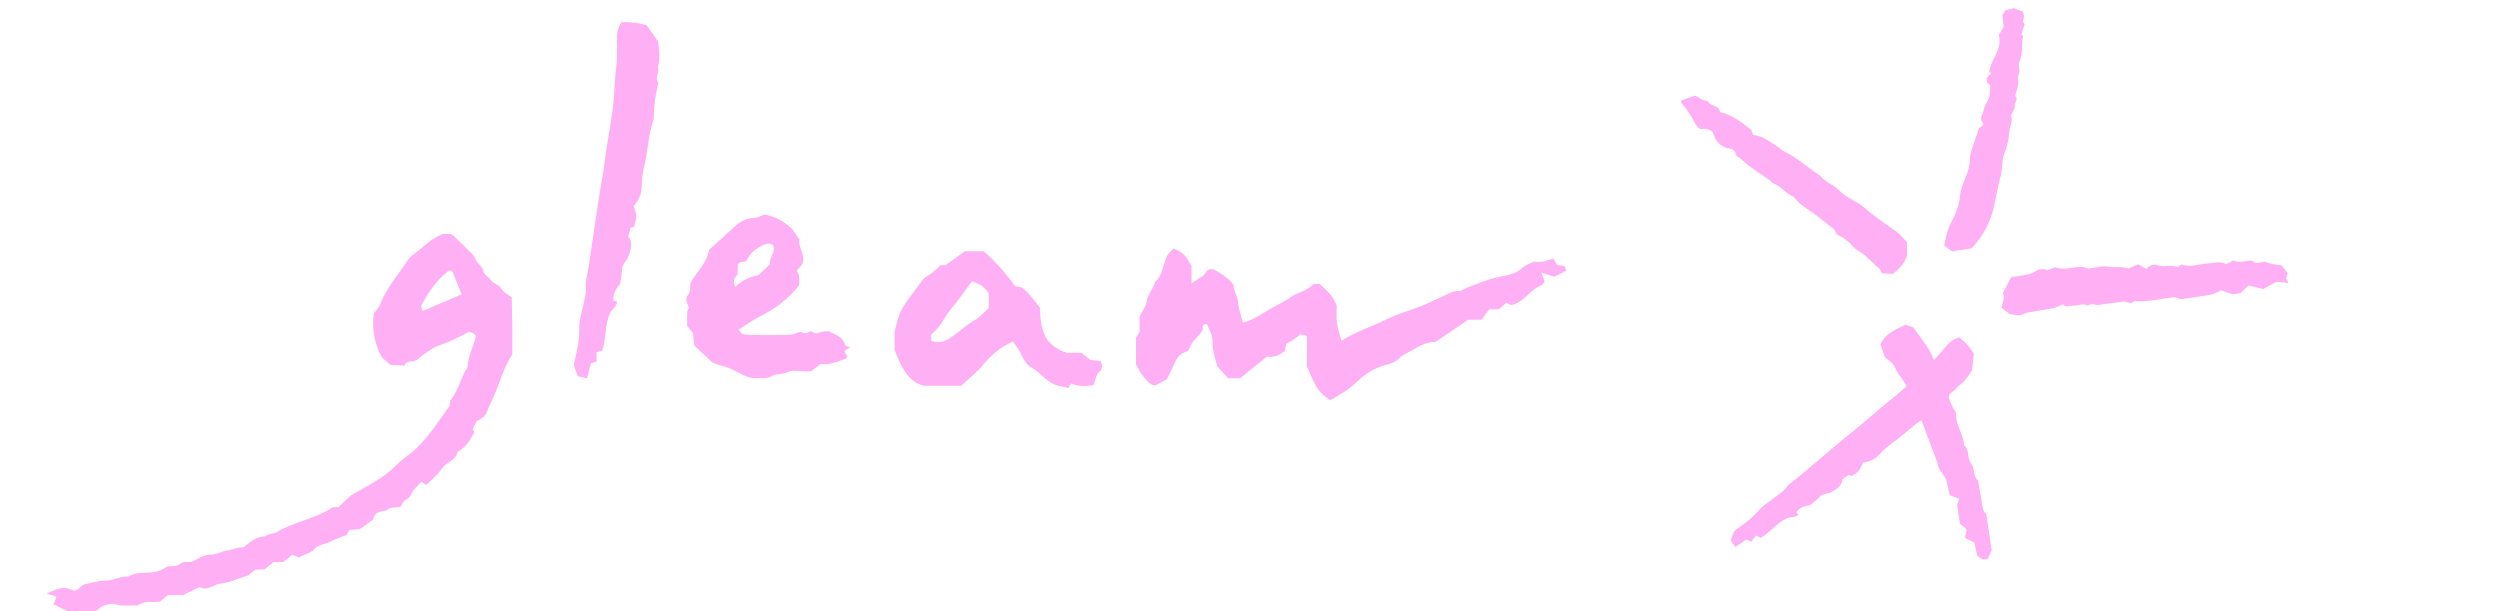 <?xml version="1.0" encoding="UTF-8" standalone="no"?>
<svg
   version="1.1"
   id="Layer_1"
   x="0px"
   y="0px"
   viewBox="0 0 450.42 110.152"
   xml:space="preserve"
   sodipodi:docname="combined-pink.svg"
   width="450.42"
   height="110.152"
   inkscape:version="1.1.2 (0a00cf5339, 2022-02-04, custom)"
   xmlns:inkscape="http://www.inkscape.org/namespaces/inkscape"
   xmlns:sodipodi="http://sodipodi.sourceforge.net/DTD/sodipodi-0.dtd"
   xmlns="http://www.w3.org/2000/svg"
   xmlns:svg="http://www.w3.org/2000/svg"
   xmlns:rdf="http://www.w3.org/1999/02/22-rdf-syntax-ns#"
   xmlns:cc="http://creativecommons.org/ns#"
   xmlns:dc="http://purl.org/dc/elements/1.1/"><defs
   id="defs19" /><sodipodi:namedview
   pagecolor="#ffffff"
   bordercolor="#666666"
   borderopacity="1"
   objecttolerance="10"
   gridtolerance="10"
   guidetolerance="10"
   inkscape:pageopacity="0"
   inkscape:pageshadow="2"
   inkscape:window-width="1699"
   inkscape:window-height="1284"
   id="namedview17"
   showgrid="false"
   inkscape:zoom="2"
   inkscape:cx="194.75"
   inkscape:cy="-14.75"
   inkscape:window-x="12"
   inkscape:window-y="116"
   inkscape:window-maximized="0"
   inkscape:current-layer="Layer_1"
   inkscape:pagecheckerboard="1" />
<style
   type="text/css"
   id="style2">
	.st0{fill:#231F20;}
	.st1{fill:#FFAFF3;}
	.st2{fill:#282828;}
	.st3{fill:none;stroke:#FFAFF3;stroke-miterlimit:10;}
	.st4{fill:#DFF656;}
	.st5{fill:none;stroke:#DFF656;stroke-miterlimit:10;}
	.st6{fill:#00F0F2;}
	.st7{fill:none;stroke:#00F0F2;stroke-miterlimit:10;}
	.st8{fill:#FFFFFF;}
	.st9{fill:none;stroke:#FFFFFF;stroke-width:2;stroke-miterlimit:10;}
</style>

<style
   type="text/css"
   id="style1721">	.st0{fill:#231F20;}	.st1{fill:#FFAFF3;}	.st2{fill:#282828;}	.st3{fill:none;stroke:#FFAFF3;stroke-miterlimit:10;}	.st4{fill:#DFF656;}	.st5{fill:none;stroke:#DFF656;stroke-miterlimit:10;}	.st6{fill:#00F0F2;}	.st7{fill:none;stroke:#00F0F2;stroke-miterlimit:10;}	.st8{fill:#FFFFFF;}	.st9{fill:none;stroke:#FFFFFF;stroke-width:2;stroke-miterlimit:10;}</style><style
   type="text/css"
   id="style6082">	.st0{fill:#231F20;}	.st1{fill:#FFAFF3;}	.st2{fill:#282828;}	.st3{fill:none;stroke:#FFAFF3;stroke-miterlimit:10;}	.st4{fill:#DFF656;}	.st5{fill:none;stroke:#DFF656;stroke-miterlimit:10;}	.st6{fill:#00F0F2;}	.st7{fill:none;stroke:#00F0F2;stroke-miterlimit:10;}	.st8{fill:#FFFFFF;}	.st9{fill:none;stroke:#FFFFFF;stroke-width:2;stroke-miterlimit:10;}</style><g
   id="g848"
   style="fill:#ffaff3;fill-opacity:1"><g
     id="g1733"
     transform="matrix(0.656,0,0,0.656,264.59,-41.834)"
     style="fill:#ffaff3;fill-opacity:1;stroke-width:1.524">	<path
   class="st2"
   d="m 163.25,147.38 c -1.36,0.52 -2.1,0.93 -2.9,1.08 -2.25,0.43 -4.52,0.72 -6.77,1.15 -0.78,0.15 -1.5,0.69 -2.28,0.76 -0.8,0.07 -1.63,-0.21 -2.78,-0.39 -0.51,-0.41 -1.29,-1.04 -2.18,-1.75 0.32,-1.34 0.97,-2.67 0.41,-3.97 0.77,-1.49 1.47,-2.86 2.24,-4.35 1.28,-0.21 2.55,-0.38 3.79,-0.62 0.97,-0.19 1.91,-0.34 2.8,-0.94 1.09,-0.74 2.37,-0.88 3.43,-0.35 0.94,-0.31 1.85,-0.95 2.47,-0.74 1.3,0.44 2.52,0.29 3.78,0.14 1.54,-0.18 3.06,-0.71 4.6,0.08 0.33,0.17 0.84,-0.02 1.27,-0.07 1.42,-0.17 2.89,-0.67 4.24,-0.44 1.29,0.22 2.51,0.17 3.78,0.17 0.68,0 1.36,0.23 2.1,0.37 0.81,-0.36 1.69,-0.74 2.63,-1.16 0.79,0.45 1.53,0.86 2.27,1.28 0.79,-1.03 2.12,-1.39 3.06,-1.03 1.33,0.51 2.51,0.17 3.76,0.18 0.55,0 1.1,0.18 1.83,0.3 0.16,-0.11 0.5,-0.33 0.99,-0.66 1.22,0.38 2.6,0.47 4.01,0.17 1.26,-0.27 2.54,-0.4 3.83,-0.52 1.4,-0.13 2.8,-0.59 4.19,0.15 0.38,0.2 1.1,-0.21 2.26,-0.96 1.67,1 3.36,-0.1 5.26,0.12 0.95,1.41 2.5,-0.12 3.88,0.45 1.26,0.53 2.72,0.58 4.1,0.84 0.51,0.68 1.02,1.34 1.63,2.14 -0.12,0.42 -0.26,0.96 -0.43,1.55 0.18,0.23 0.41,0.54 0.65,0.86 -0.11,0.1 -0.22,0.28 -0.32,0.27 -0.82,-0.08 -1.63,-0.23 -2.45,-0.3 -0.27,-0.03 -0.6,0.01 -0.84,0.14 -1.11,0.58 -2.2,1.19 -3.36,1.83 -1.23,-0.31 -2.55,-0.65 -3.96,-1 -0.78,0.75 -1.48,1.43 -2.21,2.12 -0.68,0.1 -1.39,0.21 -2.14,0.32 -1.03,-0.34 -2.1,-0.69 -3.3,-1.09 -0.25,0.15 -0.59,0.39 -0.96,0.54 -0.64,0.26 -1.29,0.57 -1.96,0.68 -2.68,0.44 -5.37,0.82 -8.07,1.22 -0.55,-0.19 -1.08,-0.38 -1.56,-0.55 -3.69,0.32 -7.29,1.38 -11.33,1.09 0,0 -0.34,0.26 -0.77,0.6 -0.49,-0.15 -1.02,-0.31 -1.85,-0.57 -0.83,0.12 -1.95,0.3 -3.08,0.46 -1.28,0.18 -2.57,0.26 -3.82,0.54 -1.03,0.23 -2.13,-0.77 -3.08,0.23 -1.24,-0.76 -2.51,-0.1 -3.76,-0.06 -1.11,0.02 -2.27,0.58 -3.1,-0.31 z"
   id="path1723"
   style="fill:#ffaff3;fill-opacity:1;stroke-width:1.524" />	<path
   class="st2"
   d="m 80.26,211.47 c -0.55,-0.26 -0.92,-0.44 -1.28,-0.61 -0.48,0.58 -0.93,1.13 -1.38,1.68 -0.4,-0.18 -0.77,-0.35 -1.29,-0.59 -0.96,0.65 -1.99,1.35 -3.02,2.05 -0.39,-0.54 -0.79,-1.1 -1.27,-1.76 0.27,-0.79 0.59,-1.69 0.78,-2.26 0.31,-0.4 0.38,-0.54 0.49,-0.62 2.27,-1.65 4.58,-3.21 6.42,-5.43 1.14,-1.38 2.8,-2.32 4.25,-3.43 1.23,-0.94 2.57,-1.74 3.48,-3.06 0.31,-0.45 0.77,-0.81 1.21,-1.14 2.35,-1.79 4.57,-3.71 6.81,-5.63 2.13,-1.82 4.3,-3.61 6.44,-5.43 2.77,-2.37 5.71,-4.56 8.44,-6.98 3.89,-3.45 8.11,-6.51 11.84,-10.16 1.5,-1.47 2.94,-3.02 4.53,-4.41 1.59,-1.39 2.96,-3.04 4.33,-4.67 1.03,-1.22 2.15,-2.21 3.77,-2.59 1.55,1.27 2.85,2.68 3.95,4.41 -0.13,1.23 -0.27,2.6 -0.48,4.6 -0.87,1.36 -2.07,3.28 -4.02,4.58 -0.48,1.21 -2.26,1.33 -2.39,2.83 -1,0.77 -2.03,1.5 -2.98,2.32 -0.96,0.83 -1.83,1.74 -2.74,2.62 -0.31,0.3 -0.55,0.68 -0.91,0.88 -3.09,1.73 -5.48,4.38 -8.35,6.39 -1.49,1.05 -2.89,2.19 -4.11,3.57 -1.15,1.31 -2.69,2 -4.4,2.15 -0.39,0.79 -0.64,1.62 -1.15,2.23 -0.53,0.63 -1.33,1.03 -2.03,1.53 -0.23,-0.1 -0.49,-0.22 -0.77,-0.34 -0.56,0.37 -1.13,0.74 -1.81,1.2 0.01,1.98 -1.68,2.73 -3.1,3.54 -0.94,0.53 -2.21,0.33 -3.08,1.28 -0.75,0.82 -1.69,1.47 -2.57,2.23 -1.44,0.28 -2.91,0.61 -3.84,1.99 0.18,0.23 0.36,0.45 0.56,0.71 -0.88,0.87 -2.1,0.52 -3.08,0.94 -2.87,1.24 -4.67,3.95 -7.25,5.38 z"
   id="path1725"
   style="fill:#ffaff3;fill-opacity:1;stroke-width:1.524" />	<path
   class="st2"
   d="m 73.67,106.67 c -0.24,-0.57 -0.4,-0.97 -0.58,-1.4 -0.34,-0.21 -0.69,-0.6 -1.07,-0.64 -2.78,-0.32 -4.24,-2.02 -4.97,-4.55 -0.03,-0.12 -0.18,-0.21 -0.28,-0.31 -1.45,-0.67 -1.45,-0.67 -3.19,-0.55 -1.3,-0.96 -1.75,-2.5 -2.61,-3.73 -0.85,-1.23 -1.63,-2.55 -2.7,-3.6 0.22,-0.31 0.34,-0.65 0.55,-0.72 1.21,-0.42 2.44,-0.78 3.53,-1.11 0.71,0.43 1.27,0.82 1.88,1.11 0.5,0.24 1.28,0.18 1.54,0.54 0.72,0.99 1.92,1.06 2.78,1.72 0.3,0.23 0.39,0.74 0.58,1.14 3.23,0.79 5.85,2.72 8.48,4.86 0.16,0.39 0.38,0.91 0.6,1.42 2.36,0.21 4.17,1.62 6.07,2.8 0.83,0.52 1.52,1.3 2.4,1.71 3.61,1.72 6.5,4.49 9.83,6.62 1.44,1.82 3.78,2.47 5.32,4.13 1.49,1.6 3.48,2.43 5.28,3.55 0.24,0.15 0.52,0.26 0.73,0.45 2.98,2.61 6.21,4.88 9.47,7.12 1.14,0.78 2.01,1.97 3.09,3.05 0.01,0.99 0.02,2.1 0.04,3.57 -0.51,1.94 -1.92,3.65 -3.99,5.17 -0.8,-0.05 -1.77,-0.12 -2.96,-0.2 -0.2,-0.38 -0.34,-1.01 -0.73,-1.32 -1.78,-1.37 -3.15,-3.21 -5.05,-4.44 -0.71,-0.46 -1.51,-0.87 -2.05,-1.5 -1.32,-1.52 -2.84,-2.73 -4.48,-3.34 -0.41,-0.77 -0.67,-1.27 -0.75,-1.44 -1.5,-1.18 -2.73,-2.13 -3.93,-3.1 -2.4,-1.94 -5.25,-3.32 -7.2,-5.82 -2.12,-0.88 -3.45,-2.93 -5.62,-3.73 -2.74,-2.42 -6.14,-3.98 -8.74,-6.61 -0.4,-0.39 -0.94,-0.63 -1.27,-0.85 z"
   id="path1727"
   style="fill:#ffaff3;fill-opacity:1;stroke-width:1.524" />	<path
   class="st2"
   d="m 143.66,214.82 c -0.37,0.87 -0.69,1.64 -1,2.36 -1.11,0.52 -1.98,0.22 -3,-0.95 -0.19,-0.86 -0.45,-2.09 -0.74,-3.42 -0.86,-0.44 -1.7,-0.88 -2.6,-1.34 0.16,-0.65 0.32,-1.31 0.48,-1.96 -0.21,-0.97 -1.21,-1.16 -1.87,-2 -0.22,-1.47 -0.47,-3.16 -0.74,-5.02 0.14,-0.45 0.35,-1.09 0.55,-1.72 -0.96,-0.38 -1.72,-0.67 -2.57,-1.01 -0.33,-1.41 -0.66,-2.78 -1.05,-4.44 -0.54,-0.81 -1.24,-1.85 -2.04,-3.04 -0.17,-1.37 -0.81,-2.76 -1.37,-4.21 -2.05,-5.35 -3.8,-10.82 -6.65,-15.83 -0.34,-3.11 -2.96,-5.05 -4.09,-7.78 -0.44,-1.08 -1.78,-1.79 -2.63,-2.6 -0.4,-1.12 -0.77,-2.17 -1.22,-3.43 1.13,-2.94 4.04,-4.14 6.84,-5.46 0.67,0.21 1.34,0.43 2.19,0.7 1.13,1.57 2.37,3.28 3.59,5 1.23,1.73 2.11,3.72 2.52,5.7 0.36,1.72 1.61,3.01 1.74,4.73 1.82,2.21 1.93,5.24 3.59,7.54 0.23,0.32 0.29,0.82 0.3,1.24 0.05,2.9 2.11,5.27 2.17,8.17 1.62,1.31 0.79,3.57 1.97,5.04 1.1,1.37 0.37,3.46 1.89,4.64 0.32,1.83 0.62,3.67 0.96,5.49 0.23,1.24 0.14,2.57 1.15,3.59 0.25,0.26 0.25,0.8 0.31,1.21 0.45,2.84 0.86,5.67 1.32,8.8 z"
   id="path1729"
   style="fill:#ffaff3;fill-opacity:1;stroke-width:1.524" />	<path
   class="st2"
   d="m 149.83,66.04 c 1,0.38 1.65,0.63 2.3,0.88 0.64,0.91 0.4,1.84 0.06,2.78 0.18,0.22 0.37,0.44 0.55,0.66 -0.3,0.93 -0.6,1.87 -0.91,2.83 0.14,0.17 0.52,0.44 0.48,0.6 -0.59,2.28 0.05,4.74 -1.01,6.92 -0.43,0.89 0.02,1.67 0.02,2.49 0,0.84 -0.69,1.55 -0.42,2.48 0.15,0.52 0.1,1.13 -0.01,1.67 -0.2,0.93 -0.53,1.83 -0.8,2.75 1.02,0.89 -0.19,1.77 -0.07,2.73 0.1,0.83 -0.68,1.78 -1.12,2.79 0.74,1.32 -0.25,2.63 -0.36,4.02 -0.16,2.09 -0.49,4.18 -1.32,6.13 -0.85,1.97 -0.5,4.13 -1.05,6.16 -0.81,2.95 -1.26,5.99 -1.96,8.97 -0.99,4.21 -3.05,7.89 -6.1,11.1 -1.63,0.24 -3.31,0.49 -5.32,0.79 -0.67,-0.48 -1.47,-1.05 -2.17,-1.55 0.48,-2.26 0.78,-4.1 1.72,-5.92 1.27,-2.44 2.41,-4.99 2.65,-7.9 0.16,-1.91 1.1,-3.77 1.78,-5.62 0.54,-1.46 0.98,-2.89 0.92,-4.51 -0.04,-0.94 0.35,-1.92 0.65,-2.84 0.55,-1.74 1.17,-3.46 1.83,-5.42 0.23,-0.19 0.66,-0.53 1.23,-0.99 -0.19,-0.44 -0.39,-0.93 -0.68,-1.61 0,-0.01 0.02,-0.27 0.09,-0.51 0.21,-0.66 0.55,-1.3 0.66,-1.97 0.19,-1.16 0.95,-2.03 1.36,-3.06 0.34,-0.85 0.27,-1.87 0.48,-3.6 -0.03,-0.31 -1.84,-0.78 -0.58,-2.67 -0.06,0.05 0.36,-0.3 0.79,-0.66 -0.18,-0.22 -0.36,-0.45 -0.56,-0.7 0.37,-0.99 0.58,-2.02 1.12,-3.03 1.11,-2.08 2.25,-4.27 1.55,-6.87 0.42,-0.68 0.87,-1.4 1.33,-2.16 -0.11,-1.11 -0.23,-2.23 -0.34,-3.32 0.28,-0.42 0.52,-0.78 0.9,-1.35 0.61,-0.12 1.43,-0.3 2.31,-0.49 z"
   id="path1731"
   style="fill:#ffaff3;fill-opacity:1;stroke-width:1.524" /></g><g
     id="g6094"
     transform="matrix(0.966,0,0,0.966,8.286,-79.709)"
     style="stroke-width:1.035;fill:#ffaff3;fill-opacity:1">	<path
   class="st2"
   d="m 103.73,147.92 c -0.47,0.13 -0.77,0.22 -1.08,0.31 0.02,0.6 0.04,1.16 0.06,1.72 -0.33,0.1 -0.64,0.19 -1.07,0.32 -0.23,0.89 -0.48,1.84 -0.73,2.8 -0.51,-0.12 -1.05,-0.24 -1.68,-0.38 -0.25,-0.61 -0.53,-1.31 -0.71,-1.75 -0.02,-0.4 -0.06,-0.52 -0.03,-0.63 0.49,-2.17 1.05,-4.3 0.97,-6.59 -0.05,-1.41 0.45,-2.85 0.74,-4.26 0.24,-1.2 0.62,-2.38 0.47,-3.64 -0.05,-0.43 0.04,-0.88 0.12,-1.32 0.46,-2.29 0.78,-4.6 1.11,-6.91 0.31,-2.2 0.67,-4.4 0.98,-6.6 0.41,-2.86 1.01,-5.7 1.36,-8.56 0.51,-4.09 1.42,-8.11 1.72,-12.24 0.12,-1.66 0.17,-3.33 0.38,-4.99 0.21,-1.66 0.17,-3.36 0.13,-5.04 -0.03,-1.27 0.12,-2.44 0.88,-3.51 1.59,-0.06 3.1,0.1 4.66,0.56 0.57,0.8 1.2,1.69 2.12,2.98 0.19,1.26 0.49,3.03 0,4.83 0.35,0.97 -0.65,1.97 0.06,2.93 -0.19,0.98 -0.42,1.95 -0.56,2.94 -0.14,0.99 -0.18,2 -0.26,2.99 -0.03,0.33 0.03,0.7 -0.08,1 -0.93,2.65 -0.97,5.47 -1.62,8.17 -0.34,1.41 -0.57,2.81 -0.57,4.27 0,1.38 -0.55,2.59 -1.5,3.58 0.18,0.67 0.47,1.3 0.48,1.93 0.01,0.65 -0.25,1.31 -0.4,1.97 -0.19,0.06 -0.41,0.13 -0.64,0.2 -0.14,0.51 -0.28,1.03 -0.45,1.66 1.04,1.17 0.43,2.5 0.01,3.73 -0.28,0.81 -1.14,1.35 -1.16,2.37 -0.02,0.88 -0.23,1.76 -0.36,2.67 -0.71,0.92 -1.41,1.89 -1.24,3.19 0.23,0.04 0.45,0.08 0.7,0.13 -0.07,0.97 -0.98,1.41 -1.34,2.17 -1.03,2.25 -0.68,4.8 -1.47,7 z"
   id="path6084"
   style="stroke-width:1.035;fill:#ffaff3;fill-opacity:1" />	<path
   class="st2"
   d="m 36.82,184.59 c 1.34,-1.04 2.43,-2.04 4.02,-2.03 0.63,-0.54 1.54,-0.42 2.18,-0.8 3.26,-1.95 7.16,-2.46 10.35,-4.57 0.25,-0.16 0.66,-0.06 1.19,-0.1 0.78,-0.74 1.68,-1.59 2.3,-2.18 3.11,-1.81 6.03,-3.17 8.37,-5.54 1.25,-1.27 2.82,-2.2 4.1,-3.48 1.36,-1.37 2.53,-2.86 3.64,-4.41 0.72,-1 1.42,-2.01 2.3,-3.27 0.02,-0.13 0.08,-0.57 0.14,-1.02 1.56,-1.8 1.89,-4.25 3.21,-6.18 0.06,-2.12 1.23,-3.99 1.56,-5.86 -0.63,-0.74 -1.21,-0.82 -1.72,-0.54 -1.65,0.93 -3.36,1.72 -5.16,2.33 -0.42,0.14 -0.84,0.33 -1.2,0.57 -0.92,0.62 -1.92,1.18 -2.7,1.96 -0.78,0.79 -2.16,0.02 -2.54,1.23 -0.95,-0.05 -1.74,-0.08 -2.64,-0.13 -0.27,-0.24 -0.58,-0.58 -0.94,-0.83 -0.8,-0.55 -1.1,-1.46 -1.41,-2.26 -0.76,-2 -1.04,-4.12 -0.72,-6.58 0.29,-0.38 0.93,-0.94 1.19,-1.64 1.11,-2.98 3.23,-5.32 4.93,-7.92 0.31,-0.47 0.67,-0.95 1.12,-1.26 1.82,-1.28 3.31,-3.02 5.55,-3.92 0.42,0 0.99,0 1.52,0 0.22,0.14 0.44,0.23 0.6,0.38 0.74,0.7 1.47,1.41 2.19,2.14 0.63,0.65 1.48,1.23 1.77,2.01 0.36,0.99 1.41,1.42 1.61,2.53 0.1,0.56 0.94,0.94 1.31,1.5 0.52,0.77 1.53,0.84 2.04,1.69 0.37,0.62 1.15,0.99 1.88,1.57 0.04,1.72 0.09,3.51 0.11,5.31 0.02,1.81 0,3.63 0,5.31 -1.61,2.47 -2.3,5.18 -3.39,7.71 -0.44,1.02 -0.96,1.99 -1.35,3.02 -0.35,0.94 -1.12,1.34 -1.91,1.75 -0.24,0.49 -0.49,0.99 -0.74,1.5 0.1,0.15 0.22,0.34 0.35,0.54 -0.84,1.39 -1.58,2.88 -3.16,3.63 -0.26,1.65 -2.04,1.89 -2.86,3.07 -0.76,1.1 -1.82,1.99 -2.76,2.96 -0.06,0.07 -0.18,0.08 -0.28,0.12 -0.19,-0.12 -0.39,-0.23 -0.87,-0.52 -0.61,0.71 -1.54,1.38 -1.85,2.27 -0.36,1.05 -1.74,1.06 -1.84,2.24 -0.83,0.56 -2.08,-0.12 -2.79,0.85 -1.17,0.1 -2.26,0.31 -2.54,1.71 -0.8,0.58 -1.61,1.16 -2.46,1.77 -0.6,0.04 -1.26,0.07 -1.92,0.11 -0.18,0.35 -0.34,0.65 -0.48,0.93 -1.01,0.41 -2.07,0.73 -3.02,1.25 -0.96,0.54 -2.13,0.45 -3,1.39 -0.71,0.76 -1.93,1.05 -2.95,1.56 -0.36,-0.14 -0.76,-0.3 -1.23,-0.49 -0.53,0.44 -1.05,0.87 -1.64,1.36 -0.59,0 -1.25,0 -1.85,0 -0.59,0.49 -1.11,0.92 -1.61,1.34 -0.6,0.03 -1.17,0.07 -1.79,0.1 -0.4,0.32 -0.83,0.69 -1.29,1.02 -0.17,0.12 -0.41,0.16 -0.61,0.23 -1.47,0.46 -2.92,1.16 -4.42,1.31 -1.46,0.14 -2.65,1.55 -4.02,0.64 -1.14,0.55 -2.03,0.99 -3.12,1.52 -0.82,0 -1.84,0 -2.82,0 -0.49,0.4 -0.93,0.75 -1.48,1.21 -1.28,0.25 -2.84,-0.28 -4.11,0.72 -1.01,0.01 -2.03,0.06 -3.04,0.01 -0.63,-0.03 -1.25,-0.31 -1.87,-0.3 -0.53,0.01 -1.06,0.28 -1.88,0.52 -0.28,0.22 -0.81,0.64 -1.44,1.14 -1.36,0 -2.82,0 -4.35,0 -1.03,-0.51 -2.12,-1.05 -3.17,-1.56 0.17,-0.44 0.33,-0.85 0.55,-1.4 -0.7,-0.24 -1.29,-0.44 -1.9,-0.65 3.26,-1.27 3.26,-1.27 5.18,-0.49 0.76,-0.04 1.11,-0.71 1.75,-1.14 1.3,-0.26 2.72,-0.77 4.12,-0.75 1.5,0.02 2.78,-0.9 4.25,-0.74 1.3,-0.86 2.79,-0.64 4.23,-0.78 0.86,-0.09 1.82,-0.32 2.49,-0.81 0.92,-0.67 2.06,-0.05 2.88,-0.76 0.76,-0.66 1.76,-0.15 2.58,-0.57 0.99,-0.5 1.9,-1.2 3.1,-1.17 1.13,0.03 2.09,-0.65 3.23,-0.79 0.89,-0.08 1.81,-0.65 2.95,-0.59 z m 40.7,-47.18 c -0.59,-1.47 -1.07,-2.57 -1.46,-3.7 -0.17,-0.48 -0.37,-0.78 -0.94,-0.74 -2.2,1.74 -3.82,3.99 -5.09,6.49 -0.11,0.22 0.09,0.59 0.18,1.07 2.44,-1.05 4.76,-2.03 7.31,-3.12 z"
   id="path6086"
   style="stroke-width:1.035;fill:#ffaff3;fill-opacity:1" />	<path
   class="st2"
   d="m 217.84,132.78 c 1.2,0.69 2.6,1.42 3.66,2.9 -0.03,1.07 0.78,2.08 0.86,3.35 0.07,1.19 0.54,2.36 0.87,3.65 1.54,-0.36 2.95,-1.22 4.28,-2.06 1.51,-0.96 3.2,-1.63 4.61,-2.67 1.37,-1.02 3.2,-1.13 4.22,-2.47 0.45,0 0.79,0 1.24,0 0.67,0.67 1.44,1.34 2.09,2.11 0.42,0.5 0.67,1.16 1.07,1.89 0,0.99 -0.11,2.13 0.03,3.25 0.14,1.08 0.53,2.13 0.85,3.34 2.63,-1.69 5.65,-2.63 8.48,-4.02 2.08,-1.02 4.34,-1.64 6.5,-2.49 1.14,-0.45 2.21,-1.04 3.33,-1.5 1.23,-0.51 2.31,-1.36 3.76,-1.29 0.39,0.02 0.79,-0.36 1.2,-0.53 2.26,-0.9 4.49,-1.81 6.91,-2.24 1.25,-0.22 2.58,-0.56 3.6,-1.57 0.45,-0.45 1.17,-0.63 2.08,-1.1 0.35,0 1.03,0.08 1.69,-0.02 0.63,-0.09 1.24,-0.37 1.95,-0.59 0.2,0.34 0.41,0.7 0.62,1.05 0.45,0.58 1.76,-0.2 1.74,1.27 -0.7,0.35 -1.47,0.73 -2.17,1.09 -0.82,-0.26 -1.52,-0.48 -2.41,-0.77 0.26,0.71 0.44,1.17 0.61,1.64 -0.25,0.29 -0.41,0.69 -0.69,0.79 -2.13,0.79 -3.16,3.22 -5.59,3.63 -0.25,-0.12 -0.55,-0.27 -0.87,-0.43 -0.4,0.35 -0.81,0.72 -1.33,1.17 -0.56,0.03 -1.23,0.06 -1.9,0.09 -0.45,0.61 -0.89,1.22 -1.39,1.9 -0.92,0 -1.81,0 -2.48,0 -2.15,1.46 -4.07,2.76 -6.12,4.15 -1.83,-0.08 -3.4,1.05 -5.06,1.92 -0.58,0.3 -1.21,0.62 -1.66,1.08 -0.74,0.78 -1.64,1.07 -2.64,1.32 -2.1,0.52 -3.82,1.72 -5.36,3.19 -1.46,1.41 -3.2,2.39 -4.91,3.36 -2.28,-1.69 -2.43,-1.91 -4.32,-6.24 0,-1.66 0,-3.68 0,-5.73 -0.45,-0.12 -0.75,-0.21 -1.23,-0.34 -0.38,0.3 -0.79,0.66 -1.24,0.97 -0.46,0.31 -0.95,0.56 -1.42,0.83 -0.08,0.47 -0.16,0.9 -0.23,1.34 -1.04,0.69 -2.09,1.34 -3.33,1 -1.75,1.41 -3.4,2.75 -5.04,4.07 -0.7,0 -1.37,0 -2.22,0 -0.63,-0.7 -1.31,-1.45 -2,-2.21 -0.51,-1.59 -0.93,-3.16 -0.92,-4.88 0,-1.01 -0.67,-2.03 -1.02,-3 -1.27,-0.09 -0.71,0.95 -0.69,0.92 -0.94,1.58 -2.18,2.17 -2.52,3.46 -0.08,0.29 -0.38,0.67 -0.66,0.75 -1.8,0.51 -2.12,2.16 -2.82,3.52 -0.25,0.49 -0.5,1 -0.8,1.61 -0.69,0.38 -1.47,0.8 -2.18,1.19 -0.31,-0.09 -0.56,-0.1 -0.72,-0.22 -1.3,-0.96 -2.13,-2.28 -2.85,-3.73 0,-1.67 0,-3.37 0,-4.99 0.23,-0.36 0.42,-0.65 0.66,-1.03 0,-0.92 0,-1.93 0,-2.86 0.48,-1 1.15,-1.86 1.3,-2.8 0.23,-1.39 1.24,-2.37 1.58,-3.66 1.2,-1.01 1.36,-2.53 1.86,-3.86 0.46,-1.23 0.38,-1.26 1.62,-2.43 1.97,0.98 1.97,0.98 3.33,3.24 0,0.92 0,2.04 0,3.3 0.78,-0.52 1.36,-1.02 2.03,-1.33 0.66,-0.34 0.55,-1.62 2.16,-1.28 z"
   id="path6088"
   style="stroke-width:1.035;fill:#ffaff3;fill-opacity:1" />	<path
   class="st2"
   d="m 191.15,154.02 c -0.17,0.32 -0.32,0.62 -0.44,0.85 -0.75,-0.17 -1.49,-0.3 -2.21,-0.51 -1.9,-0.55 -2.94,-2.35 -4.64,-3.26 -0.93,-0.49 -1.58,-1.53 -2.04,-2.61 -0.34,-0.8 -0.95,-1.49 -1.47,-2.27 -2.41,1.04 -4.27,2.68 -5.79,4.59 -0.77,0.97 -1.73,1.64 -2.58,2.48 -0.4,0.4 -0.84,0.76 -1.3,1.17 -2.25,0 -4.52,0 -6.97,0 -3.16,-0.88 -4.24,-3.75 -5.44,-6.68 0,-0.97 -0.01,-2.09 0,-3.22 0.01,-0.51 0.83,-3.34 1.06,-3.79 1.1,-2.22 2.78,-4.04 4.18,-6.05 0.42,-0.6 1.25,-0.9 1.85,-1.39 0.52,-0.42 0.99,-0.91 1.43,-1.32 0.45,-0.03 0.79,-0.04 1.03,-0.06 1.23,-0.9 2.41,-1.75 3.54,-2.57 1.23,0 2.35,0 3.54,0 2.2,1.89 4.1,4.11 5.84,6.49 0.47,0.1 0.9,0.19 1.35,0.29 1.24,1.05 2.25,2.32 3.31,3.8 -0.01,1.75 0.13,3.63 1.21,5.75 0.7,0.92 1.83,1.98 3.8,2.62 0.58,0 1.6,0 2.72,0 0.49,0.39 1.01,0.81 1.65,1.31 0.53,0.06 1.19,0.14 1.94,0.23 0.08,0.27 0.24,0.58 0.23,0.88 -0.01,0.32 -0.07,0.77 -0.28,0.92 -0.94,0.65 -0.82,1.8 -1.35,2.71 -1.4,0.19 -2.81,0.21 -4.17,-0.36 z m -26.04,-7.97 c 1.8,0.73 3,-0.13 4.17,-0.95 1.27,-0.89 2.42,-1.99 3.75,-2.76 1.11,-0.64 1.89,-1.53 2.8,-2.38 0,-0.93 0,-1.81 0,-2.73 -0.72,-1.12 -1.76,-1.87 -3.15,-2.25 -1.23,1.66 -2.38,3.43 -3.76,5 -1.37,1.56 -2.06,3.64 -3.82,4.89 0.01,0.33 0.01,0.66 0.01,1.18 z"
   id="path6090"
   style="stroke-width:1.035;fill:#ffaff3;fill-opacity:1" />	<path
   class="st2"
   d="m 148.92,147.94 c 0.03,0.5 0.82,0.85 0.28,1.46 -1.57,0.56 -3.11,1.25 -4.74,0.99 -0.63,0.5 -1.16,0.92 -1.74,1.37 -0.43,0 -0.88,-0.01 -1.34,0 -1.02,0.02 -2.19,-0.26 -3.02,0.15 -0.98,0.49 -2.08,0.23 -2.89,0.69 -1.21,0.7 -2.42,0.37 -3.33,0.47 -2.33,-0.22 -3.78,-1.86 -5.77,-2.24 -0.64,-0.12 -1.25,-0.42 -2.08,-0.7 -1.08,-1.02 -2.32,-2.18 -3.38,-3.18 -0.1,-0.99 -0.17,-1.66 -0.23,-2.28 -0.38,-0.48 -0.73,-0.92 -1.1,-1.39 0,-0.88 -0.02,-1.78 0.02,-2.67 0.01,-0.2 0.21,-0.39 0.33,-0.59 -0.15,-0.82 -0.91,-1.59 -0.21,-2.47 0.55,-0.68 0.4,-1.5 0.48,-2.27 1.19,-2.1 3.12,-3.79 3.46,-6.17 1.6,-1.44 3.12,-2.76 4.58,-4.14 1.09,-1.03 2.24,-1.78 3.83,-1.8 0.62,-0.01 1.25,-0.41 1.91,-0.64 1.73,0.33 3.36,0.97 5.19,2.71 0.16,0.23 0.73,1.05 1.35,1.92 -0.32,1.53 1.23,2.86 0.52,4.65 -0.25,0.3 -0.62,0.72 -1.04,1.21 0.71,0.83 0.43,1.83 0.49,2.66 -2.06,2.68 -4.6,4.47 -7.44,5.91 -1.36,0.69 -2.6,1.6 -3.92,2.43 0.22,0.23 0.45,0.47 0.8,0.85 1.68,0.17 3.48,0.13 5.29,0.14 1.25,0 2.5,0.02 3.74,-0.08 0.64,-0.05 1.32,-0.58 1.88,-0.45 0.56,0.13 0.96,0.3 1.48,-0.07 0.59,-0.42 1.06,0.64 1.82,0.18 0.52,-0.32 1.3,-0.22 1.85,-0.3 1.27,0.69 2.67,0.99 3.05,2.55 0.05,0.2 0.56,0.29 0.97,0.48 -0.41,0.22 -0.75,0.42 -1.09,0.62 z M 135.03,131.8 c -0.26,-1.36 1.32,-2.29 0.5,-3.65 -0.48,-0.29 -0.99,-0.26 -1.54,-0.03 -1.48,0.63 -2.69,1.55 -3.35,3.07 -0.48,0.27 -1.15,-0.02 -1.59,0.61 -0.03,0.58 -0.06,1.25 -0.09,1.89 -0.53,0.64 -0.96,1.27 -0.38,2.33 1.2,-1.2 2.67,-1.84 4.31,-2.2 0.65,-0.6 1.3,-1.22 2.14,-2.02 z"
   id="path6092"
   style="stroke-width:1.035;fill:#ffaff3;fill-opacity:1" /></g></g></svg>
